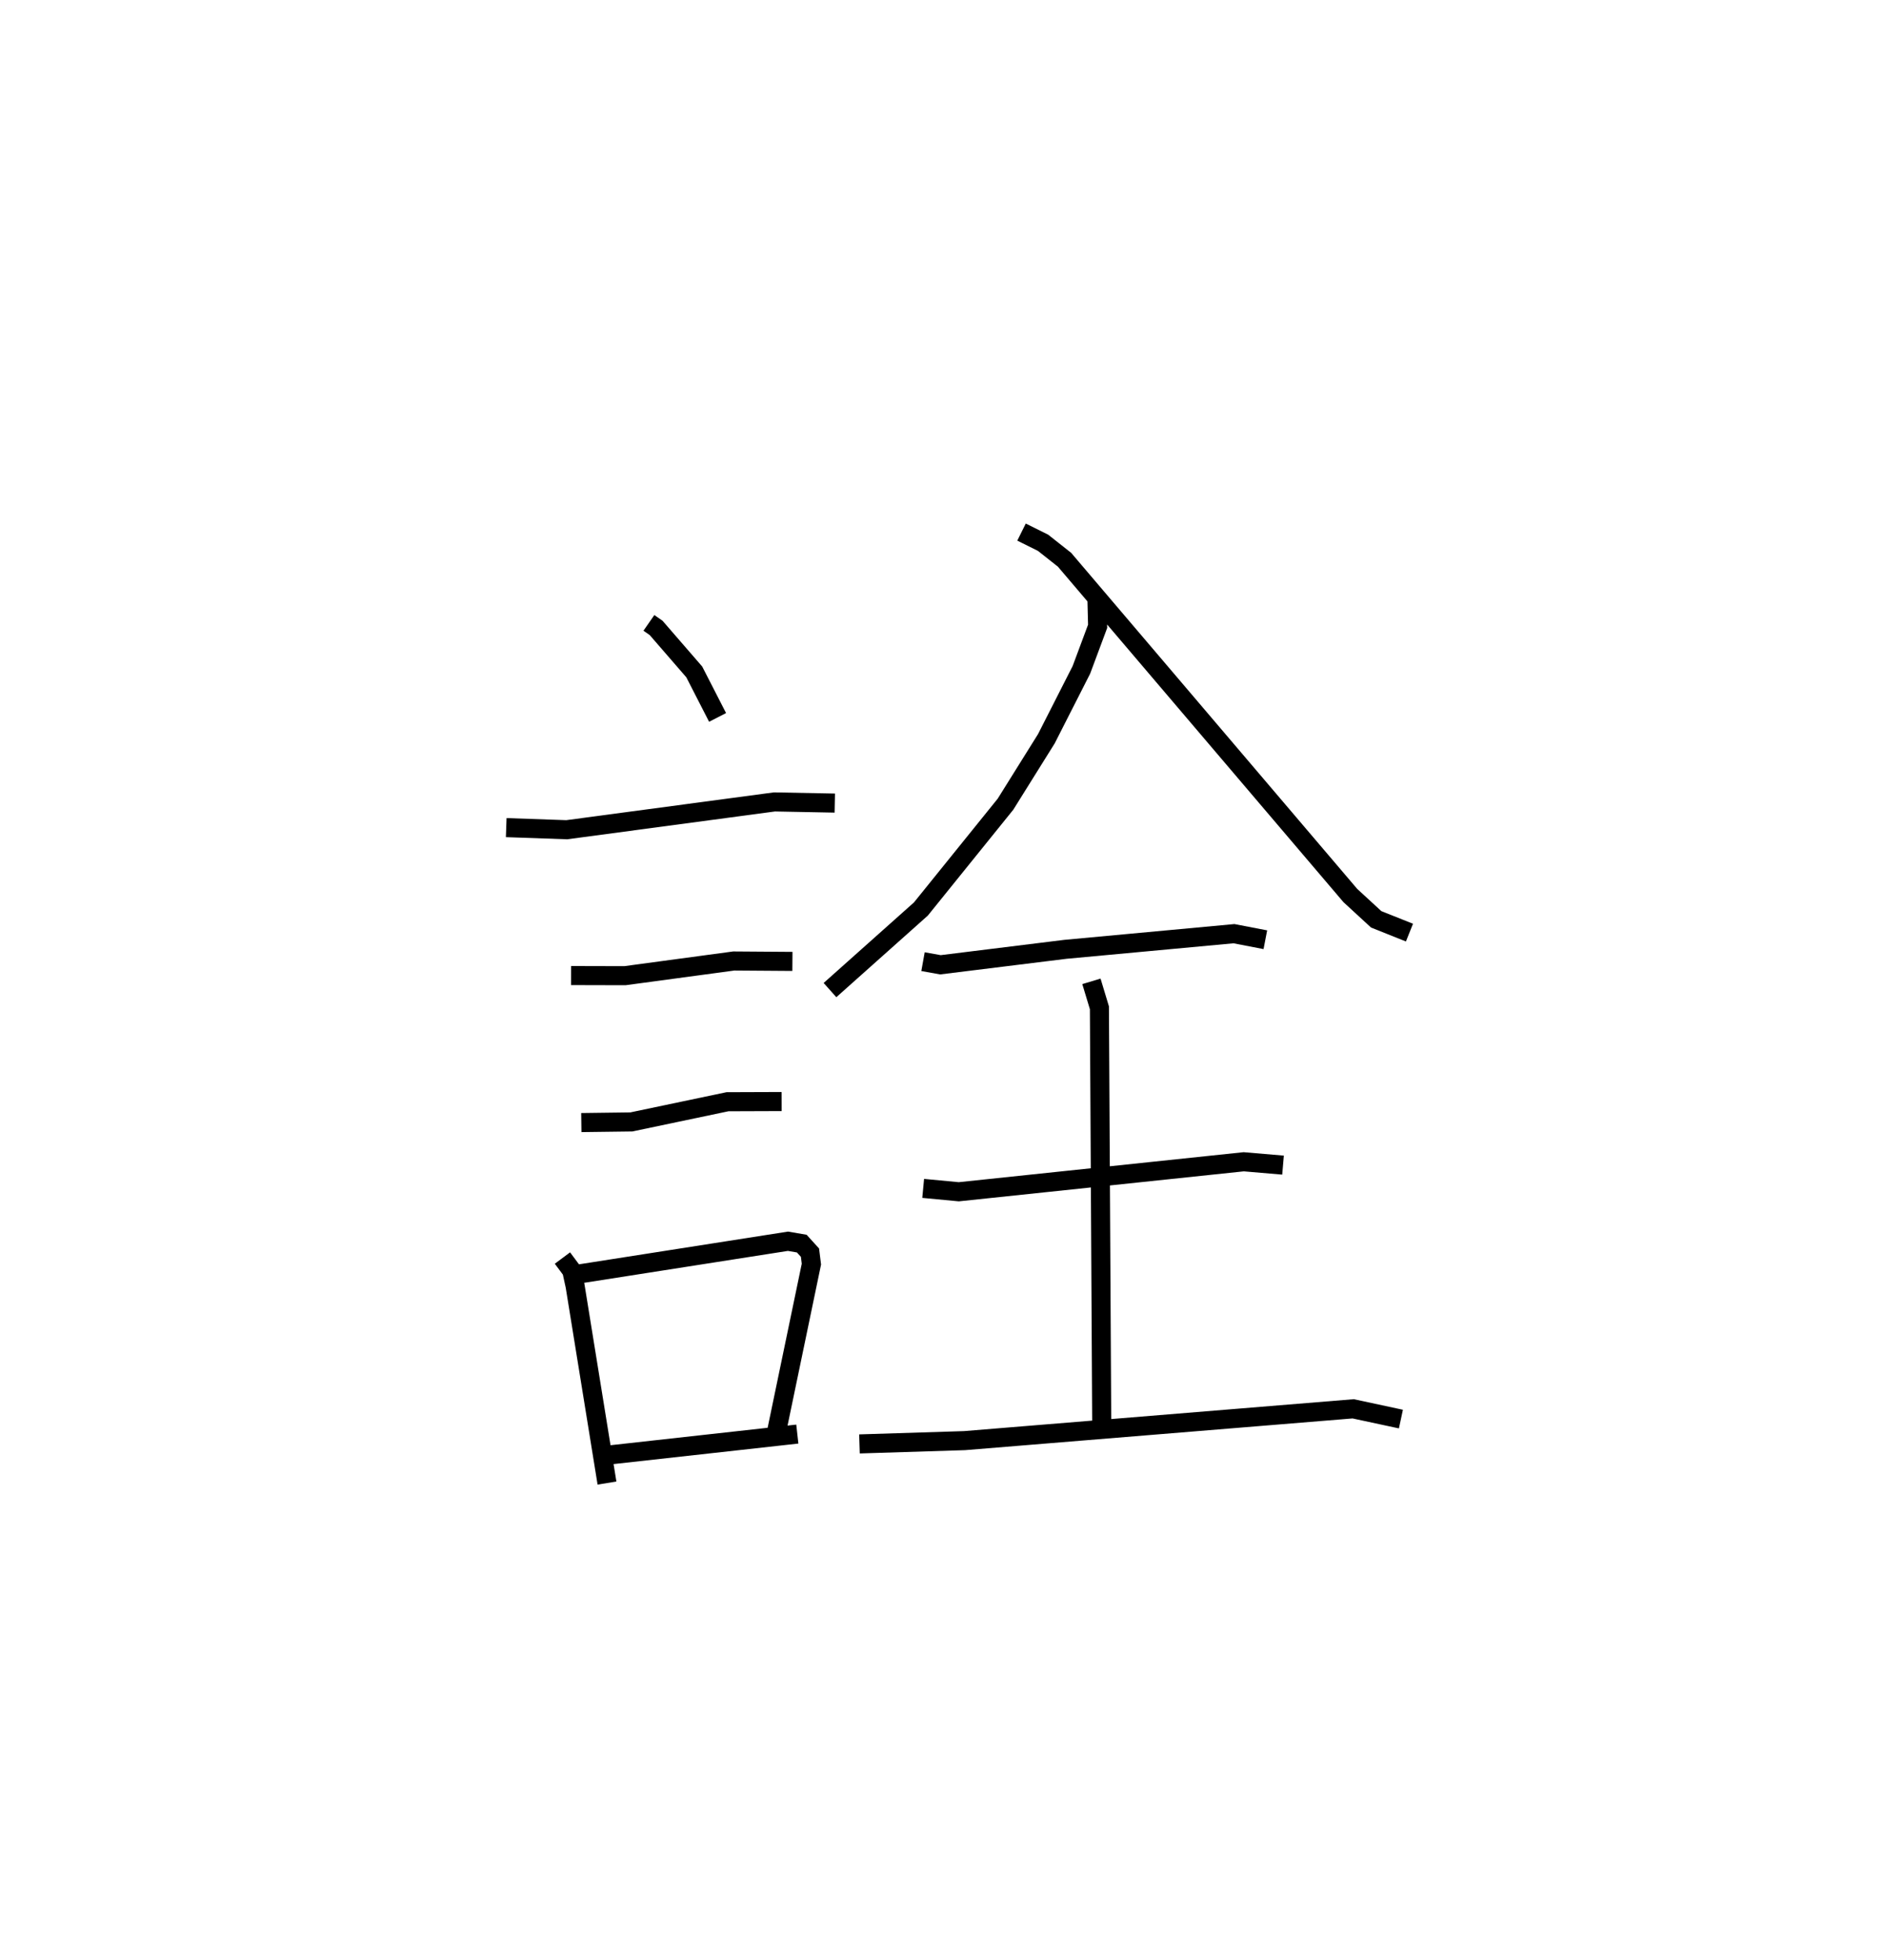<?xml version="1.0" encoding="utf-8" ?>
<svg baseProfile="full" height="102.769" version="1.1" width="98.939" xmlns="http://www.w3.org/2000/svg" xmlns:ev="http://www.w3.org/2001/xml-events" xmlns:xlink="http://www.w3.org/1999/xlink"><defs /><rect fill="white" height="102.769" width="98.939" x="0" y="0" /><path d="M25,25 m0.0,0.0 m9.041,7.663 l0.38,0.264 1.999,2.306 l1.224,2.387 m-11.088,5.778 l3.175,0.111 10.895,-1.458 l3.167,0.061 m-13.835,9.044 l2.823,0.007 5.712,-0.771 l3.077,0.022 m-11.074,8.451 l2.624,-0.034 5.044,-1.059 l2.841,-0.01 m-11.5,8.207 l0.488,0.655 0.177,0.812 l1.672,10.332 m-1.692,-10.929 l11.186,-1.751 0.724,0.124 l0.431,0.474 0.075,0.601 l-1.848,8.881 m-8.733,1.124 l9.842,-1.092 m15.717,-43.825 l0.037,1.467 -0.852,2.285 l-1.837,3.611 -2.144,3.432 l-4.438,5.496 -4.769,4.252 m10.048,-24.017 l1.129,0.561 1.127,0.89 l14.992,17.606 1.357,1.249 l1.746,0.697 m-25.519,1.523 l0.913,0.164 6.56,-0.811 l8.839,-0.82 1.647,0.317 m-9.124,2.182 l0.419,1.387 0.122,21.933 m-9.367,-12.463 l1.868,0.177 14.948,-1.573 l2.062,0.176 m-22.22,14.62 l5.512,-0.173 20.388,-1.668 l2.504,0.538 " fill="none" stroke="black" stroke-width="1" /></svg>